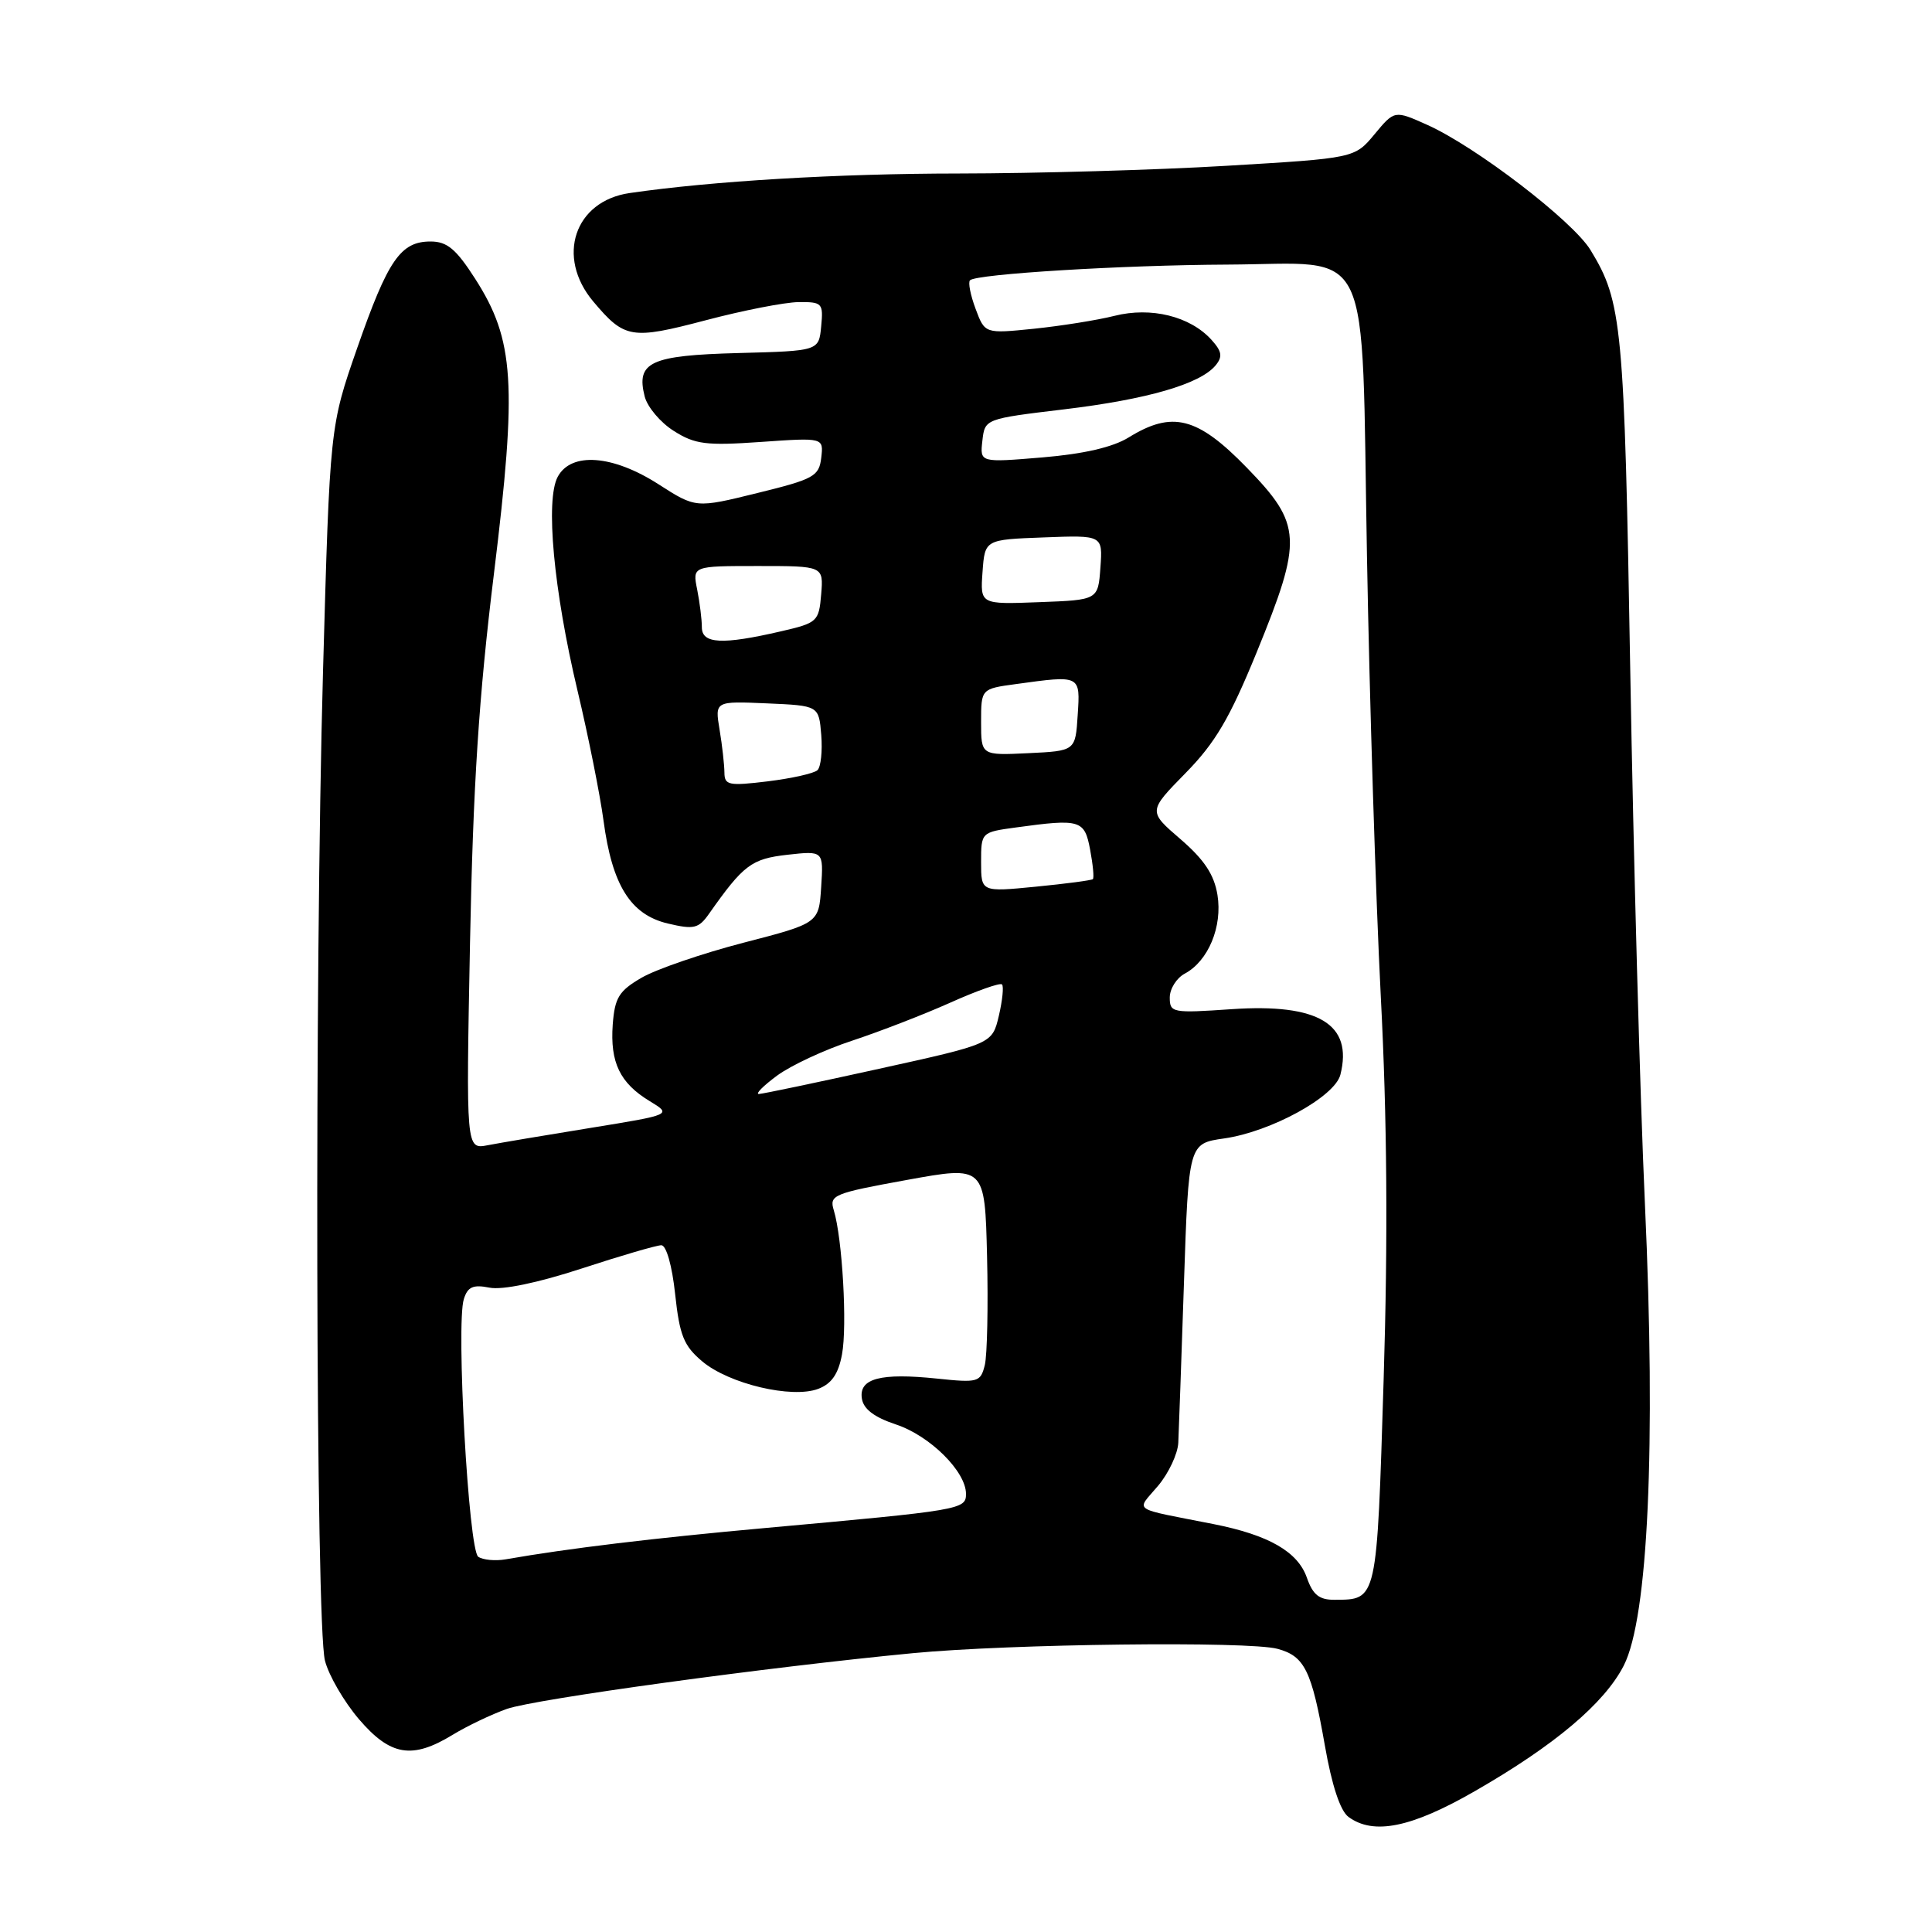 <?xml version="1.0" encoding="UTF-8" standalone="no"?>
<!DOCTYPE svg PUBLIC "-//W3C//DTD SVG 1.1//EN" "http://www.w3.org/Graphics/SVG/1.1/DTD/svg11.dtd" >
<svg xmlns="http://www.w3.org/2000/svg" xmlns:xlink="http://www.w3.org/1999/xlink" version="1.1" viewBox="0 0 256 256">
 <g >
 <path fill="currentColor"
d=" M 195.40 237.35 C 205.98 231.28 212.60 225.70 215.16 220.69 C 218.39 214.36 219.43 191.63 217.96 159.50 C 217.31 145.20 216.44 113.48 216.02 89.00 C 215.23 43.00 214.95 40.01 210.75 33.13 C 208.39 29.27 195.57 19.44 189.13 16.55 C 184.78 14.60 184.78 14.60 182.14 17.78 C 179.50 20.96 179.50 20.96 162.50 21.97 C 153.15 22.53 137.18 22.98 127.00 22.99 C 111.02 23.00 94.33 23.99 83.43 25.58 C 76.12 26.64 73.64 34.04 78.61 39.95 C 82.76 44.88 83.65 45.03 93.50 42.44 C 98.45 41.13 103.99 40.05 105.81 40.03 C 108.95 40.00 109.11 40.17 108.81 43.25 C 108.50 46.50 108.50 46.50 97.85 46.78 C 86.17 47.09 84.27 47.97 85.42 52.52 C 85.77 53.92 87.50 55.98 89.28 57.10 C 92.09 58.88 93.55 59.07 100.82 58.56 C 109.13 57.98 109.13 57.98 108.82 60.65 C 108.53 63.12 107.84 63.49 100.35 65.33 C 92.20 67.34 92.20 67.34 87.26 64.17 C 81.19 60.27 75.68 59.86 73.90 63.18 C 72.25 66.26 73.36 78.20 76.52 91.50 C 77.96 97.55 79.51 105.31 79.97 108.74 C 81.11 117.30 83.55 121.20 88.49 122.37 C 91.95 123.19 92.57 123.04 93.95 121.08 C 98.52 114.59 99.57 113.80 104.34 113.26 C 109.12 112.73 109.12 112.73 108.81 117.53 C 108.50 122.33 108.50 122.33 98.50 124.92 C 93.00 126.35 86.92 128.44 85.00 129.56 C 82.01 131.30 81.46 132.20 81.19 135.76 C 80.83 140.78 82.14 143.51 86.08 145.90 C 89.04 147.70 89.04 147.70 78.27 149.45 C 72.35 150.41 66.21 151.44 64.62 151.75 C 61.75 152.30 61.75 152.30 62.28 124.90 C 62.69 104.04 63.44 92.37 65.45 76.01 C 68.54 50.82 68.17 45.05 62.95 36.92 C 60.43 32.99 59.24 32.00 57.05 32.00 C 53.08 32.00 51.41 34.43 47.34 46.09 C 43.71 56.50 43.71 56.50 42.80 89.00 C 41.67 129.56 41.83 215.29 43.06 220.05 C 43.56 222.01 45.59 225.49 47.56 227.80 C 51.73 232.67 54.61 233.15 59.98 229.87 C 61.90 228.70 65.13 227.16 67.16 226.44 C 70.89 225.13 101.59 220.91 121.00 219.05 C 133.85 217.82 165.47 217.44 169.28 218.48 C 172.88 219.45 173.80 221.34 175.55 231.28 C 176.47 236.56 177.59 239.95 178.68 240.75 C 182.00 243.19 187.00 242.18 195.40 237.35 Z  M 173.17 209.06 C 171.97 205.61 168.12 203.40 160.80 201.95 C 149.66 199.75 150.53 200.35 153.44 196.89 C 154.85 195.22 156.06 192.64 156.13 191.17 C 156.20 189.70 156.54 180.18 156.88 170.01 C 157.50 151.52 157.50 151.52 162.20 150.85 C 168.40 149.97 176.88 145.32 177.61 142.40 C 179.30 135.70 174.70 132.94 163.21 133.72 C 155.35 134.26 155.00 134.20 155.00 132.18 C 155.00 131.02 155.90 129.59 156.99 129.01 C 160.11 127.34 162.00 122.78 161.32 118.58 C 160.88 115.89 159.57 113.91 156.43 111.20 C 152.13 107.50 152.13 107.50 157.08 102.45 C 161.03 98.43 162.94 95.18 166.51 86.45 C 172.64 71.44 172.54 69.51 165.20 61.96 C 158.67 55.24 155.34 54.39 149.56 57.96 C 147.46 59.26 143.61 60.15 138.12 60.61 C 129.84 61.30 129.84 61.30 130.17 58.40 C 130.50 55.50 130.50 55.50 141.00 54.24 C 152.01 52.92 159.01 50.89 161.06 48.43 C 162.03 47.26 161.92 46.57 160.52 45.02 C 157.70 41.91 152.53 40.63 147.68 41.85 C 145.38 42.43 140.57 43.19 137.00 43.56 C 130.50 44.22 130.50 44.22 129.27 40.92 C 128.59 39.11 128.26 37.41 128.53 37.14 C 129.36 36.30 148.81 35.12 162.64 35.06 C 182.17 34.97 180.36 31.21 181.13 73.66 C 181.47 92.82 182.30 119.07 182.96 132.00 C 183.80 148.16 183.92 164.02 183.34 182.79 C 182.43 212.29 182.51 211.95 176.85 211.98 C 174.81 212.00 173.96 211.32 173.17 209.06 Z  M 63.37 206.28 C 62.09 205.39 60.41 175.45 61.46 172.14 C 61.97 170.50 62.69 170.19 64.86 170.62 C 66.56 170.96 71.24 169.99 77.06 168.09 C 82.25 166.39 87.01 165.00 87.63 165.00 C 88.29 165.00 89.06 167.72 89.46 171.48 C 90.05 176.95 90.60 178.33 93.05 180.39 C 96.60 183.38 104.94 185.35 108.42 184.03 C 110.19 183.36 111.09 182.06 111.57 179.46 C 112.28 175.69 111.62 164.10 110.48 160.36 C 109.86 158.35 110.43 158.12 120.16 156.35 C 130.50 154.47 130.50 154.47 130.79 166.48 C 130.95 173.09 130.81 179.57 130.49 180.89 C 129.92 183.15 129.60 183.24 124.16 182.67 C 116.67 181.89 113.80 182.65 114.20 185.30 C 114.40 186.70 115.83 187.79 118.72 188.75 C 123.22 190.24 128.00 194.98 128.00 197.95 C 128.00 200.02 127.38 200.12 101.50 202.46 C 86.57 203.81 75.34 205.16 67.00 206.62 C 65.62 206.86 63.99 206.70 63.37 206.28 Z  M 102.96 142.53 C 104.80 141.17 109.27 139.09 112.90 137.90 C 116.53 136.70 122.38 134.44 125.91 132.86 C 129.43 131.28 132.52 130.19 132.77 130.44 C 133.02 130.69 132.83 132.56 132.35 134.61 C 131.47 138.32 131.47 138.32 116.48 141.62 C 108.24 143.44 101.08 144.94 100.56 144.96 C 100.04 144.98 101.12 143.89 102.96 142.53 Z  M 130.00 114.24 C 130.00 110.28 130.01 110.27 134.64 109.64 C 143.16 108.47 143.71 108.63 144.45 112.60 C 144.82 114.58 144.99 116.33 144.81 116.49 C 144.64 116.65 141.24 117.10 137.25 117.49 C 130.00 118.20 130.00 118.20 130.00 114.24 Z  M 95.99 102.37 C 95.98 101.34 95.70 98.79 95.35 96.70 C 94.72 92.90 94.72 92.90 101.61 93.20 C 108.50 93.50 108.50 93.50 108.82 97.38 C 108.99 99.52 108.77 101.62 108.32 102.05 C 107.87 102.48 104.91 103.14 101.75 103.53 C 96.56 104.16 96.00 104.05 95.99 102.37 Z  M 130.00 95.68 C 130.00 91.27 130.00 91.27 134.64 90.64 C 143.21 89.46 143.15 89.43 142.80 94.75 C 142.50 99.50 142.50 99.50 136.25 99.80 C 130.00 100.10 130.00 100.10 130.00 95.68 Z  M 93.00 83.12 C 93.00 82.09 92.72 79.84 92.38 78.12 C 91.75 75.00 91.75 75.00 100.44 75.00 C 109.12 75.00 109.12 75.00 108.81 78.75 C 108.51 82.36 108.31 82.54 103.50 83.65 C 95.70 85.46 93.00 85.32 93.00 83.12 Z  M 130.19 75.79 C 130.50 71.50 130.50 71.50 138.31 71.21 C 146.12 70.91 146.12 70.91 145.81 75.21 C 145.50 79.50 145.50 79.50 137.69 79.79 C 129.88 80.09 129.88 80.09 130.19 75.79 Z "/>
</g>
</svg>